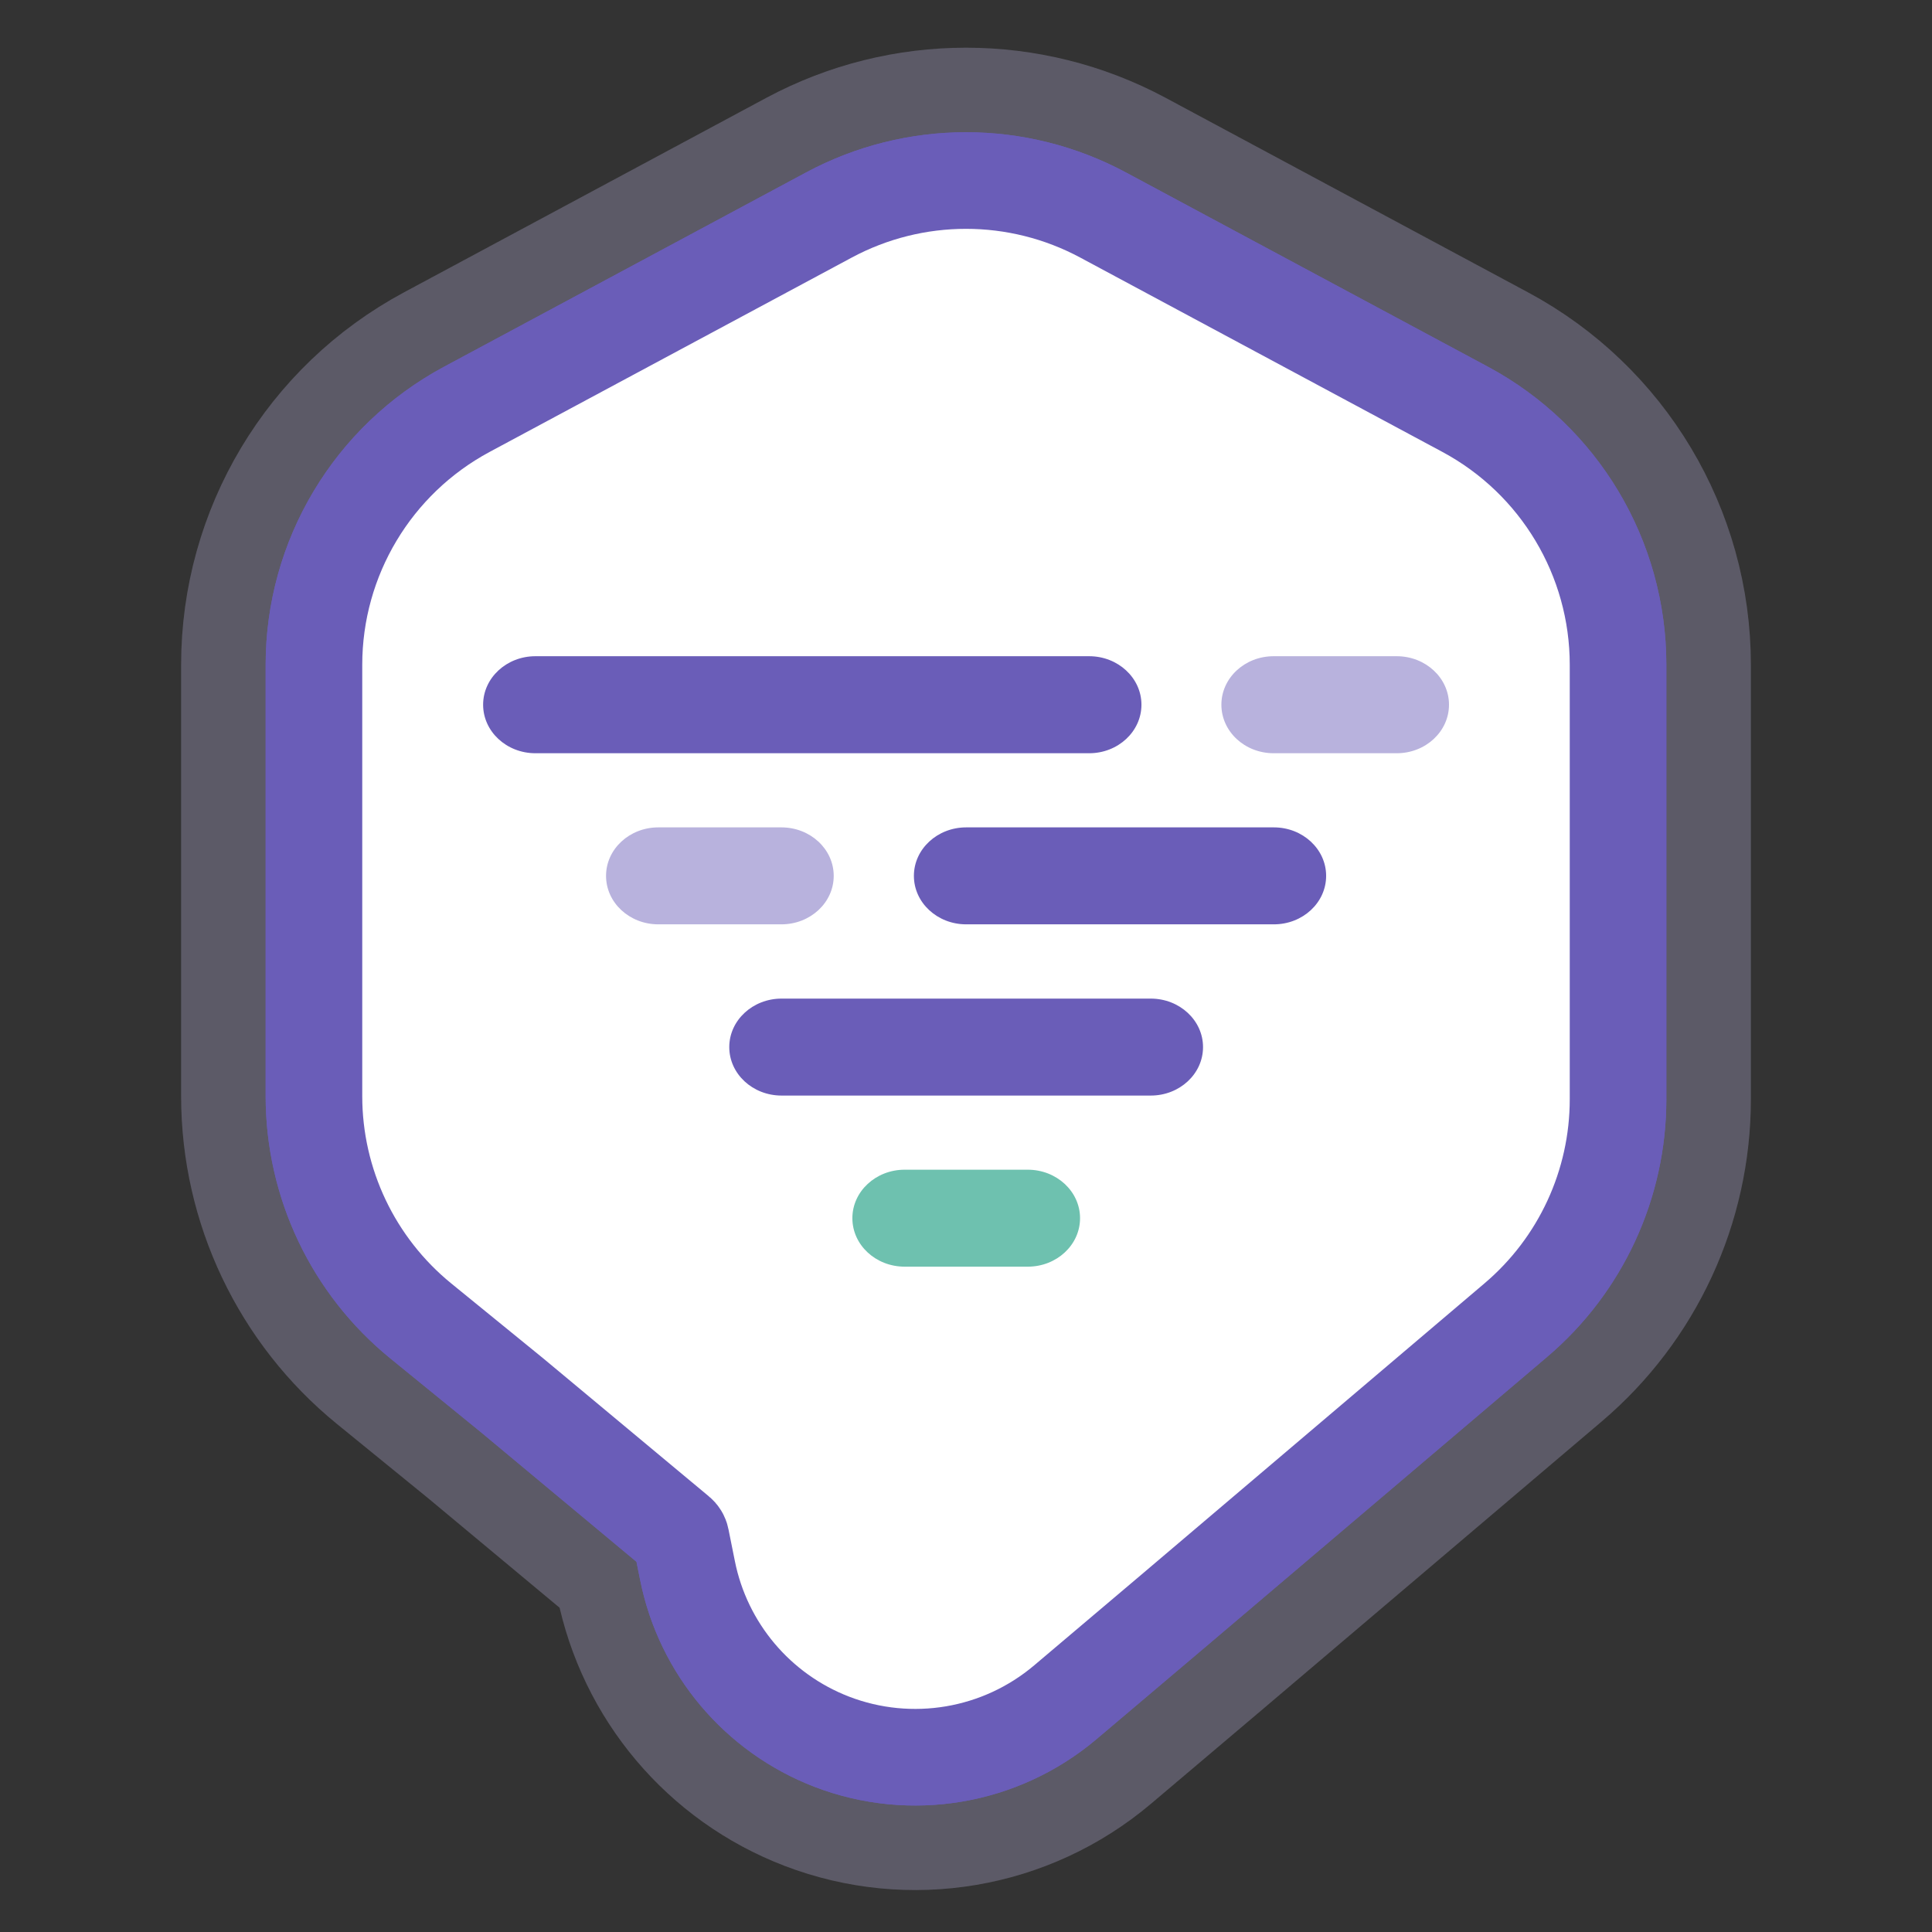 <svg width="32" height="32" viewBox="0 0 32 32" fill="none" xmlns="http://www.w3.org/2000/svg">
<rect x="0" y="0" width="32" height="32" fill="#333333" stroke="none"/>
<path d="M19.969 27.145L19.971 27.143L25.559 22.4C26.79 21.355 27.5 19.821 27.5 18.207V11.011C27.5 8.985 26.386 7.123 24.601 6.165L18.601 2.944C16.977 2.072 15.023 2.072 13.399 2.944L7.399 6.165C5.614 7.123 4.5 8.985 4.5 11.011V18.156C4.5 19.811 5.245 21.377 6.528 22.422L8.046 23.658L10.633 25.813L10.7 26.15C11.006 27.678 12.072 28.943 13.527 29.502C15.077 30.098 16.829 29.802 18.097 28.729L19.969 27.145Z" stroke="#B8B2DD" stroke-opacity="0.17" stroke-width="3"/>
<path d="M19.969 27.145L19.971 27.143L25.559 22.4C26.79 21.355 27.5 19.821 27.5 18.207V11.011C27.5 8.985 26.386 7.123 24.601 6.165L18.601 2.944C16.977 2.072 15.023 2.072 13.399 2.944L7.399 6.165C5.614 7.123 4.5 8.985 4.5 11.011V18.156C4.5 19.811 5.245 21.377 6.528 22.422L8.046 23.658L10.633 25.813L10.7 26.15C11.006 27.678 12.072 28.943 13.527 29.502C15.077 30.098 16.829 29.802 18.097 28.729L19.969 27.145Z" stroke="#B8B2DD" stroke-opacity="0.17" stroke-width="3"/>
<path d="M19.517 26.611L19.518 26.61L25.106 21.866C26.181 20.954 26.8 19.616 26.8 18.207V11.011C26.8 9.243 25.828 7.618 24.27 6.781L18.27 3.561C16.852 2.8 15.148 2.8 13.73 3.561L7.73 6.781C6.172 7.618 5.2 9.243 5.2 11.011V18.156C5.2 19.6 5.85 20.967 6.97 21.879L8.491 23.118L11.23 25.4C11.257 25.422 11.275 25.452 11.281 25.485L11.387 26.012C11.645 27.305 12.548 28.375 13.778 28.849C15.09 29.353 16.572 29.102 17.645 28.195L19.517 26.611Z" fill="white" stroke="#6A5DB8" stroke-width="1.6"/>
<path d="M19.517 26.611L19.518 26.61L25.106 21.866C26.181 20.954 26.8 19.616 26.8 18.207V11.011C26.8 9.243 25.828 7.618 24.27 6.781L18.27 3.561C16.852 2.8 15.148 2.8 13.73 3.561L7.73 6.781C6.172 7.618 5.2 9.243 5.2 11.011V18.156C5.2 19.6 5.85 20.967 6.97 21.879L8.491 23.118L11.23 25.4C11.257 25.422 11.275 25.452 11.281 25.485L11.387 26.012C11.645 27.305 12.548 28.375 13.778 28.849C15.09 29.353 16.572 29.102 17.645 28.195L19.517 26.611Z" fill="white" stroke="#6A5DB8" stroke-width="1.6"/>
<path fill-rule="evenodd" clip-rule="evenodd" d="M18.906 11.672C18.906 11.229 18.518 10.869 18.04 10.869H8.868C8.39 10.869 8.002 11.229 8.002 11.672C8.002 12.116 8.39 12.476 8.868 12.476H18.04C18.518 12.476 18.906 12.116 18.906 11.672Z" fill="#6A5DB8"/>
<path fill-rule="evenodd" clip-rule="evenodd" d="M24 11.672C24 11.229 23.612 10.869 23.134 10.869H21.096C20.617 10.869 20.23 11.229 20.23 11.672C20.23 12.116 20.617 12.476 21.096 12.476H23.134C23.612 12.476 24 12.116 24 11.672Z" fill="#B8B2DD"/>
<path fill-rule="evenodd" clip-rule="evenodd" d="M13.809 14.507C13.809 14.064 13.421 13.704 12.942 13.704H10.904C10.426 13.704 10.038 14.064 10.038 14.507C10.038 14.951 10.426 15.31 10.904 15.31H12.942C13.421 15.31 13.809 14.951 13.809 14.507Z" fill="#B8B2DD"/>
<path fill-rule="evenodd" clip-rule="evenodd" d="M21.965 14.507C21.965 14.064 21.577 13.704 21.099 13.704H16.003C15.525 13.704 15.137 14.064 15.137 14.507C15.137 14.951 15.525 15.31 16.003 15.31H21.099C21.577 15.31 21.965 14.951 21.965 14.507Z" fill="#6A5DB8"/>
<path fill-rule="evenodd" clip-rule="evenodd" d="M19.926 17.343C19.926 16.9 19.538 16.54 19.06 16.54H12.945C12.467 16.54 12.079 16.9 12.079 17.343C12.079 17.787 12.467 18.146 12.945 18.146H19.06C19.538 18.146 19.926 17.787 19.926 17.343Z" fill="#6A5DB8"/>
<path fill-rule="evenodd" clip-rule="evenodd" d="M17.889 20.177C17.889 19.734 17.501 19.374 17.023 19.374H14.984C14.506 19.374 14.118 19.734 14.118 20.177C14.118 20.621 14.506 20.98 14.984 20.98H17.023C17.501 20.98 17.889 20.621 17.889 20.177Z" fill="#6EC1AF"/>
</svg>
